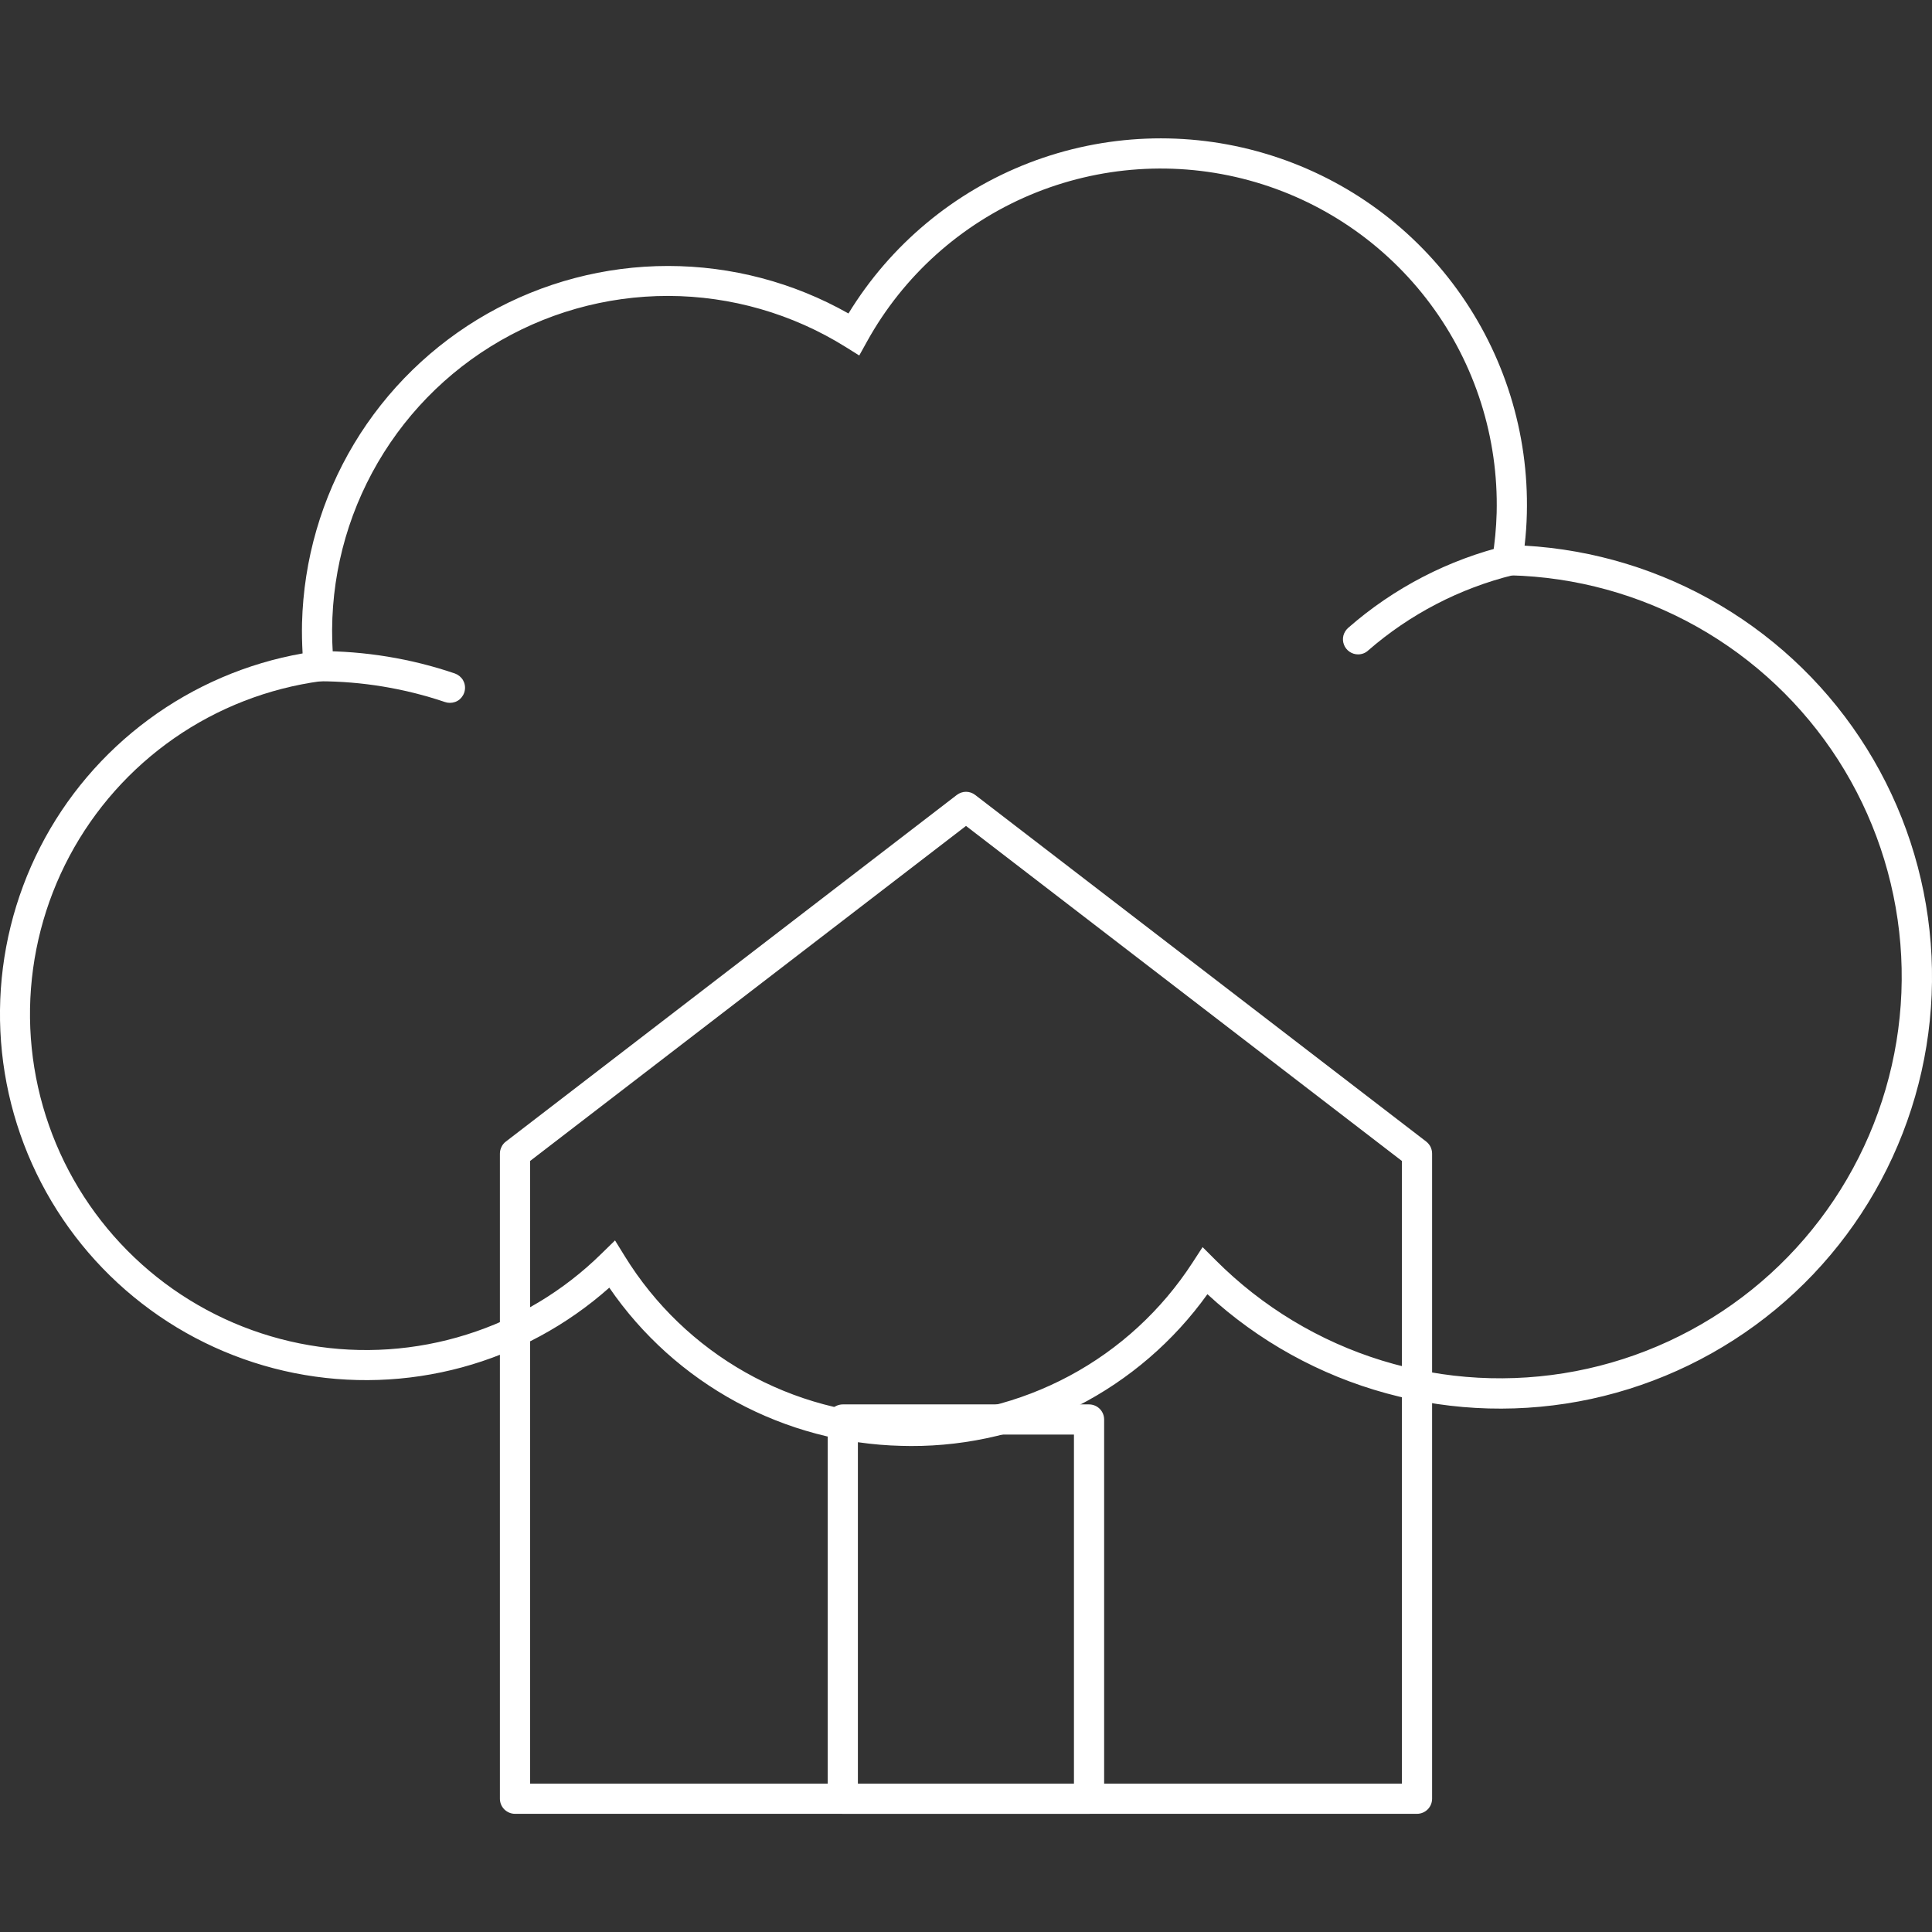 <svg width="24" height="24" viewBox="0 0 24 24" fill="none" xmlns="http://www.w3.org/2000/svg">
<rect x="0" y="0" width="24" height="24" fill="#333333" stroke="none"/>
<g clip-path="url(#clip0)">
<path d="M16.87 8.129C16.832 8.129 16.795 8.117 16.764 8.096C16.732 8.074 16.708 8.043 16.695 8.008C16.681 7.972 16.679 7.933 16.688 7.896C16.698 7.859 16.718 7.826 16.747 7.8C17.314 7.303 17.995 6.95 18.73 6.774C18.779 6.765 18.829 6.775 18.87 6.803C18.912 6.831 18.94 6.874 18.95 6.923C18.959 6.972 18.949 7.022 18.921 7.063C18.893 7.105 18.85 7.133 18.801 7.143C18.133 7.308 17.513 7.63 16.994 8.082C16.96 8.113 16.916 8.129 16.87 8.129Z" fill="white"/>
<path d="M11.316 17.963C11.277 17.963 11.238 17.962 11.198 17.961C10.481 17.944 9.778 17.757 9.147 17.416C8.516 17.074 7.975 16.588 7.569 15.996C7.043 16.463 6.417 16.802 5.738 16.986C5.059 17.17 4.347 17.194 3.658 17.057C2.968 16.919 2.32 16.624 1.764 16.193C1.208 15.763 0.759 15.209 0.453 14.576C0.147 13.943 -0.008 13.248 -0 12.545C0.008 11.842 0.179 11.15 0.499 10.524C0.819 9.898 1.281 9.355 1.846 8.938C2.412 8.52 3.067 8.239 3.759 8.117C3.752 7.988 3.749 7.862 3.752 7.739C3.772 6.954 3.994 6.187 4.398 5.513C4.802 4.84 5.374 4.282 6.057 3.895C6.741 3.508 7.513 3.304 8.298 3.304C9.084 3.304 9.856 3.507 10.54 3.894C11.062 3.04 11.852 2.382 12.786 2.022C13.72 1.663 14.747 1.621 15.707 1.905C16.668 2.188 17.508 2.78 18.097 3.59C18.686 4.399 18.992 5.38 18.967 6.381C18.964 6.511 18.955 6.643 18.939 6.778C19.798 6.827 20.632 7.081 21.372 7.52C22.112 7.959 22.736 8.569 23.19 9.299C23.645 10.03 23.917 10.859 23.984 11.716C24.051 12.574 23.911 13.435 23.575 14.227C23.24 15.019 22.718 15.719 22.056 16.267C21.393 16.815 20.608 17.196 19.767 17.378C18.927 17.559 18.054 17.536 17.224 17.309C16.395 17.083 15.631 16.66 14.999 16.077C14.58 16.662 14.027 17.138 13.386 17.466C12.745 17.794 12.036 17.965 11.316 17.963ZM7.64 15.409L7.763 15.608C8.133 16.207 8.648 16.702 9.26 17.048C9.873 17.394 10.563 17.579 11.267 17.587C11.97 17.595 12.664 17.424 13.284 17.092C13.904 16.76 14.43 16.276 14.813 15.686L14.939 15.492L15.103 15.656C15.679 16.233 16.387 16.661 17.166 16.901C17.946 17.141 18.772 17.186 19.573 17.033C20.374 16.88 21.125 16.532 21.76 16.022C22.396 15.511 22.896 14.852 23.218 14.103C23.54 13.354 23.674 12.537 23.607 11.724C23.54 10.912 23.275 10.128 22.835 9.441C22.395 8.755 21.793 8.187 21.083 7.787C20.372 7.387 19.574 7.167 18.759 7.147H18.72L18.505 7.142L18.539 6.93C18.569 6.745 18.587 6.558 18.592 6.371C18.615 5.438 18.325 4.523 17.767 3.774C17.209 3.025 16.416 2.485 15.515 2.24C14.614 1.995 13.657 2.059 12.796 2.422C11.936 2.785 11.222 3.426 10.77 4.243L10.674 4.416L10.506 4.311C9.845 3.898 9.082 3.678 8.303 3.676C7.523 3.675 6.759 3.892 6.097 4.303C5.434 4.714 4.901 5.303 4.556 6.002C4.211 6.701 4.069 7.482 4.146 8.258L4.164 8.438L3.985 8.462C3.33 8.551 2.705 8.794 2.163 9.171C1.62 9.549 1.175 10.05 0.864 10.633C0.553 11.216 0.385 11.865 0.373 12.526C0.362 13.187 0.508 13.841 0.799 14.435C1.09 15.028 1.518 15.544 2.047 15.94C2.577 16.336 3.193 16.6 3.844 16.711C4.496 16.823 5.165 16.777 5.795 16.579C6.426 16.382 7.001 16.037 7.472 15.573L7.64 15.409Z" fill="white"/>
<path d="M5.589 8.731C5.568 8.731 5.548 8.728 5.528 8.721C5.025 8.551 4.498 8.464 3.967 8.463C3.942 8.465 3.917 8.461 3.894 8.452C3.871 8.444 3.849 8.431 3.831 8.414C3.813 8.397 3.799 8.376 3.789 8.354C3.779 8.331 3.773 8.307 3.773 8.282C3.772 8.257 3.776 8.233 3.785 8.21C3.794 8.187 3.807 8.166 3.824 8.148C3.84 8.13 3.861 8.115 3.883 8.105C3.906 8.095 3.93 8.089 3.954 8.088C4.531 8.087 5.104 8.18 5.65 8.366C5.692 8.381 5.728 8.41 5.751 8.448C5.773 8.486 5.782 8.531 5.774 8.575C5.767 8.618 5.744 8.658 5.711 8.687C5.677 8.716 5.634 8.731 5.589 8.731Z" fill="white"/>
<path d="M17.602 22.532H6.398C6.348 22.532 6.301 22.512 6.265 22.477C6.23 22.442 6.21 22.394 6.21 22.345V14.33C6.21 14.301 6.217 14.273 6.23 14.247C6.242 14.221 6.261 14.198 6.284 14.181L11.886 9.875C11.919 9.85 11.959 9.836 12 9.836C12.042 9.836 12.082 9.85 12.114 9.875L17.717 14.181C17.739 14.199 17.758 14.221 17.771 14.247C17.783 14.273 17.79 14.301 17.79 14.33V22.345C17.79 22.394 17.77 22.442 17.735 22.477C17.7 22.512 17.652 22.532 17.602 22.532ZM6.585 22.157H17.415V14.422L12 10.26L6.585 14.422L6.585 22.157Z" fill="white"/>
<path d="M13.528 22.532H10.47C10.42 22.532 10.372 22.512 10.337 22.477C10.302 22.442 10.282 22.394 10.282 22.345V17.633C10.282 17.584 10.302 17.536 10.337 17.501C10.372 17.466 10.42 17.446 10.47 17.446H13.528C13.578 17.446 13.626 17.466 13.661 17.501C13.696 17.536 13.716 17.584 13.716 17.633V22.345C13.716 22.394 13.696 22.442 13.661 22.477C13.626 22.512 13.578 22.532 13.528 22.532ZM10.657 22.157H13.341V17.821H10.657V22.157Z" fill="white"/>
</g>
<defs>
<clipPath id="clip0">
<rect width="24" height="24" fill="white"/>
</clipPath>
</defs>
</svg>
